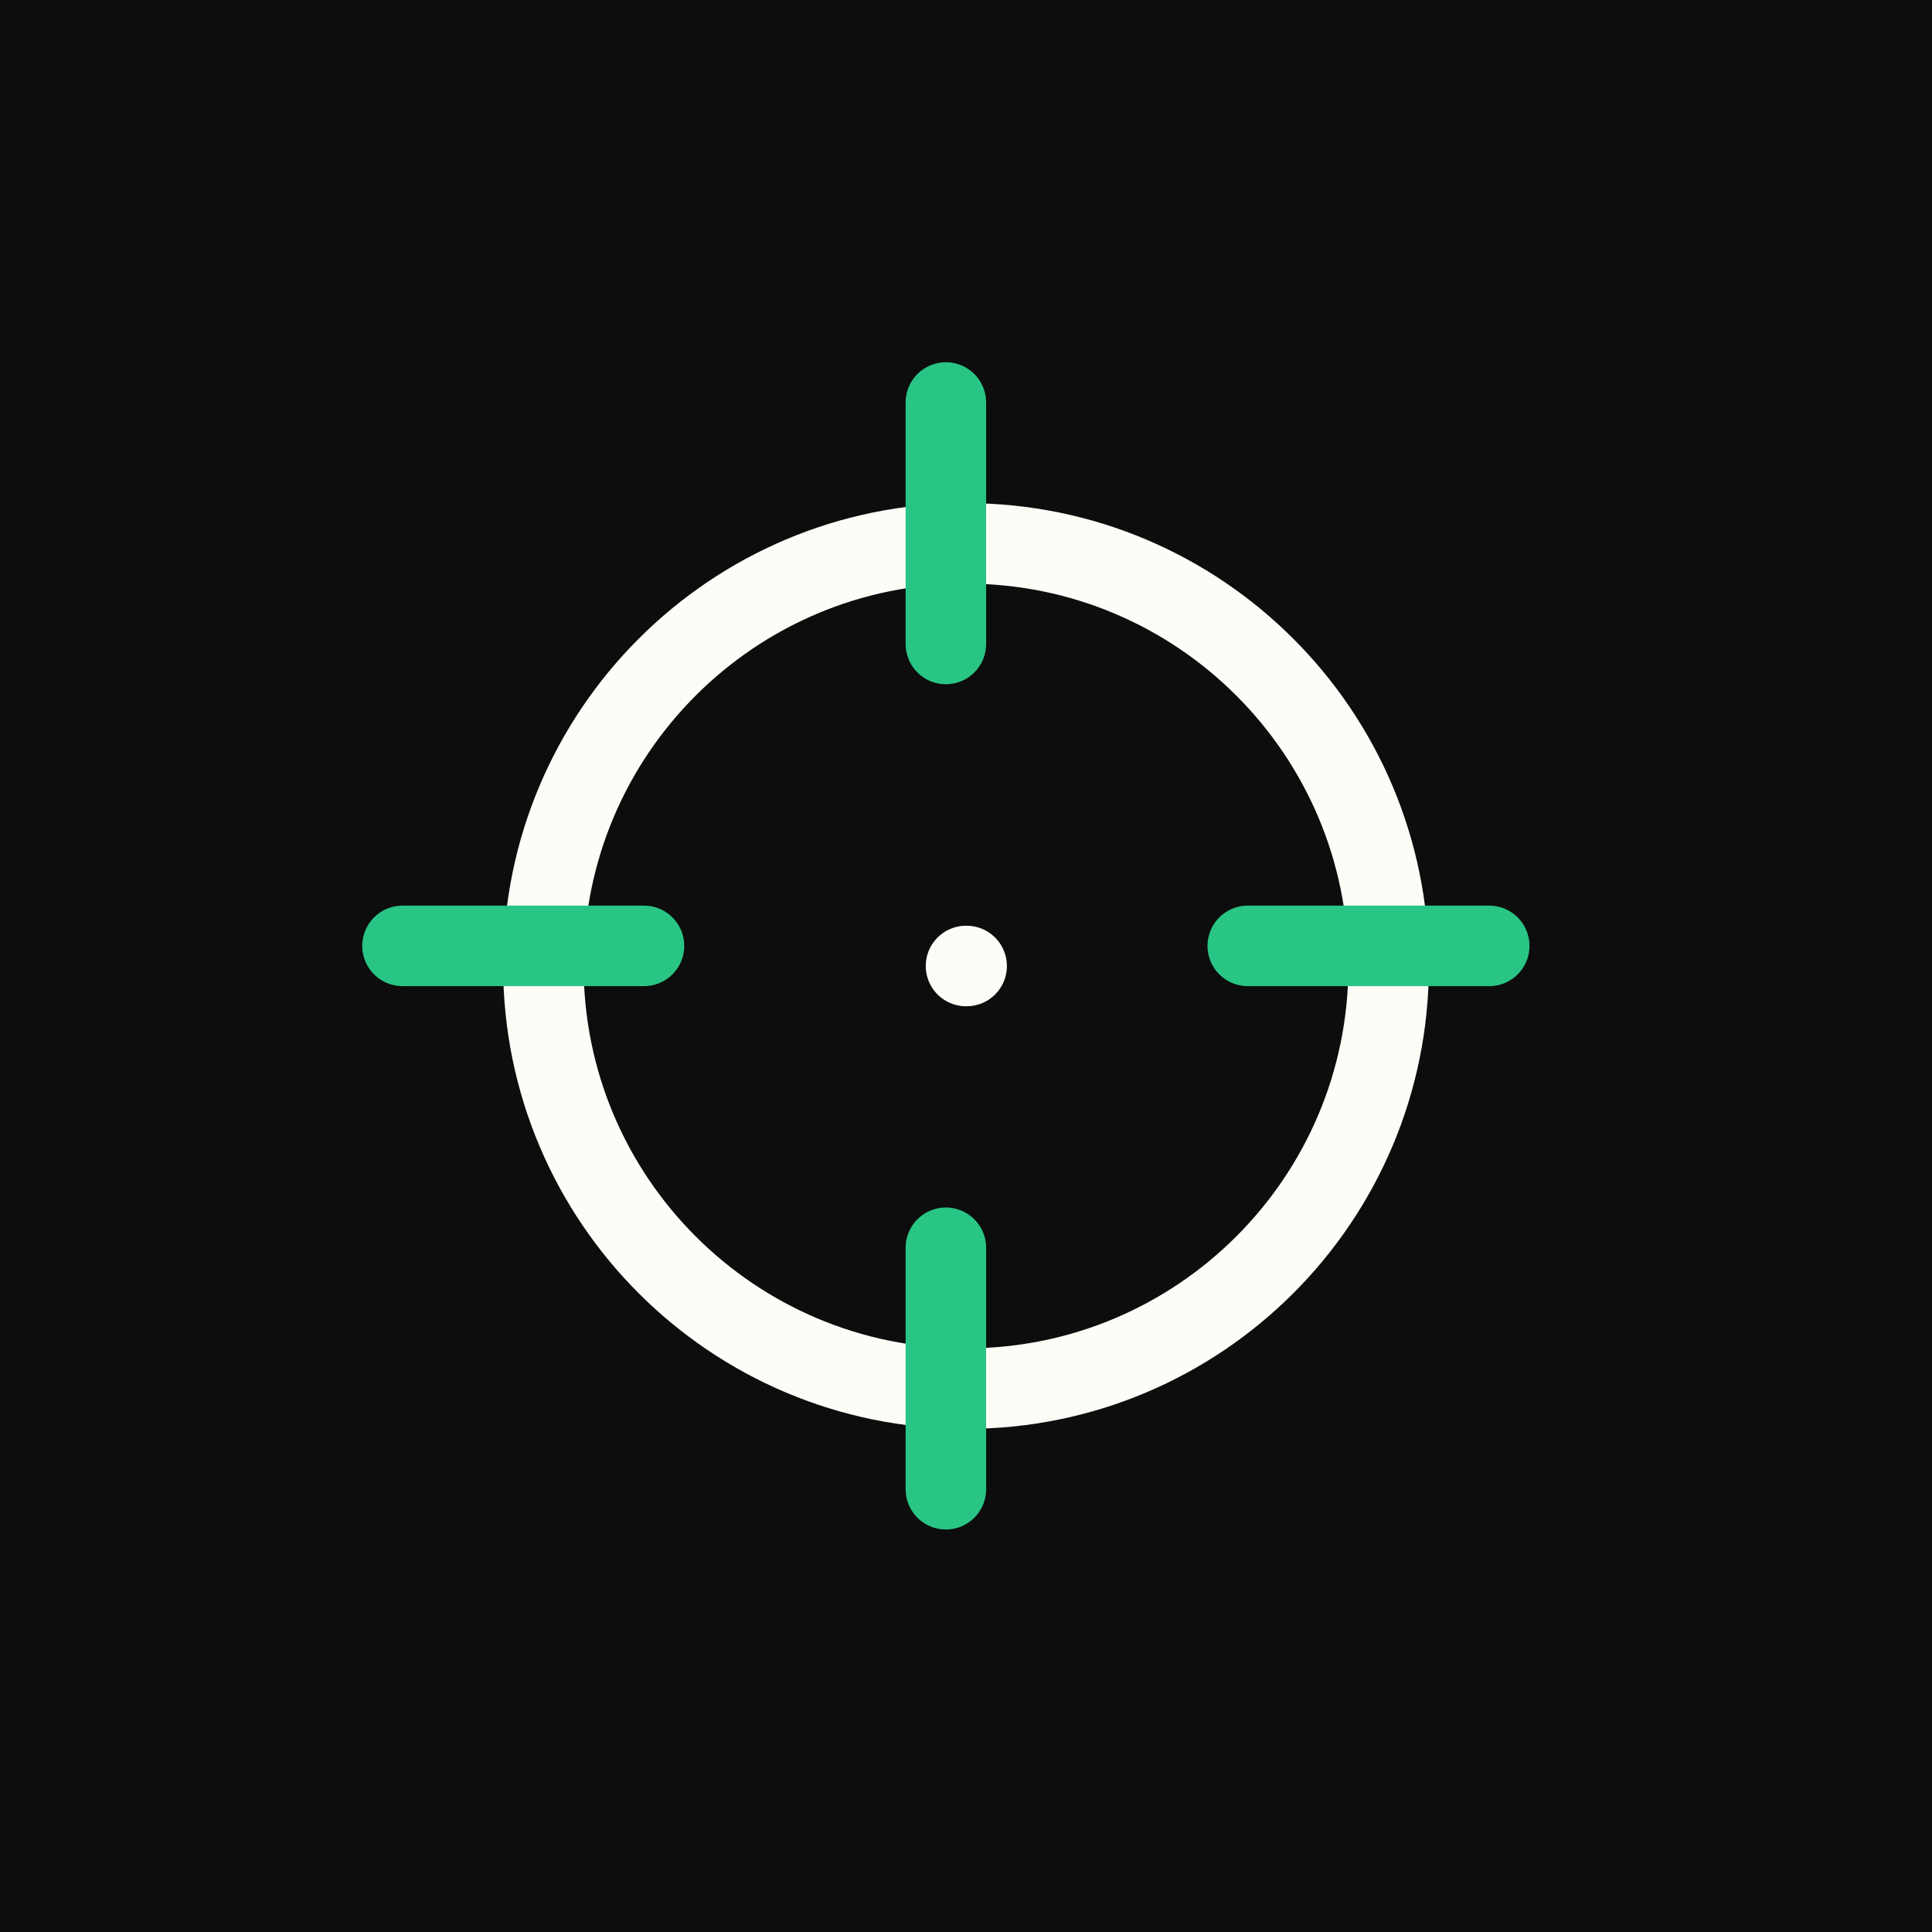 <svg width="24" height="24" viewBox="0 0 24 24" fill="none" xmlns="http://www.w3.org/2000/svg">
<rect width="24" height="24" fill="#0D0D0D"/>
<path d="M12 12H12.008M17.25 12C17.25 14.899 14.899 17.25 12 17.25C9.101 17.25 6.75 14.899 6.75 12C6.75 9.101 9.101 6.75 12 6.75C14.899 6.75 17.25 9.101 17.25 12Z" stroke="#FDFCF7" stroke-linecap="round" stroke-linejoin="round"/>
<path d="M11.75 5V8M11.75 15.5V18.5M5 11.75H8M15.5 11.75H18.5" stroke="#29C584" stroke-linecap="round" stroke-linejoin="round"/>
</svg>

